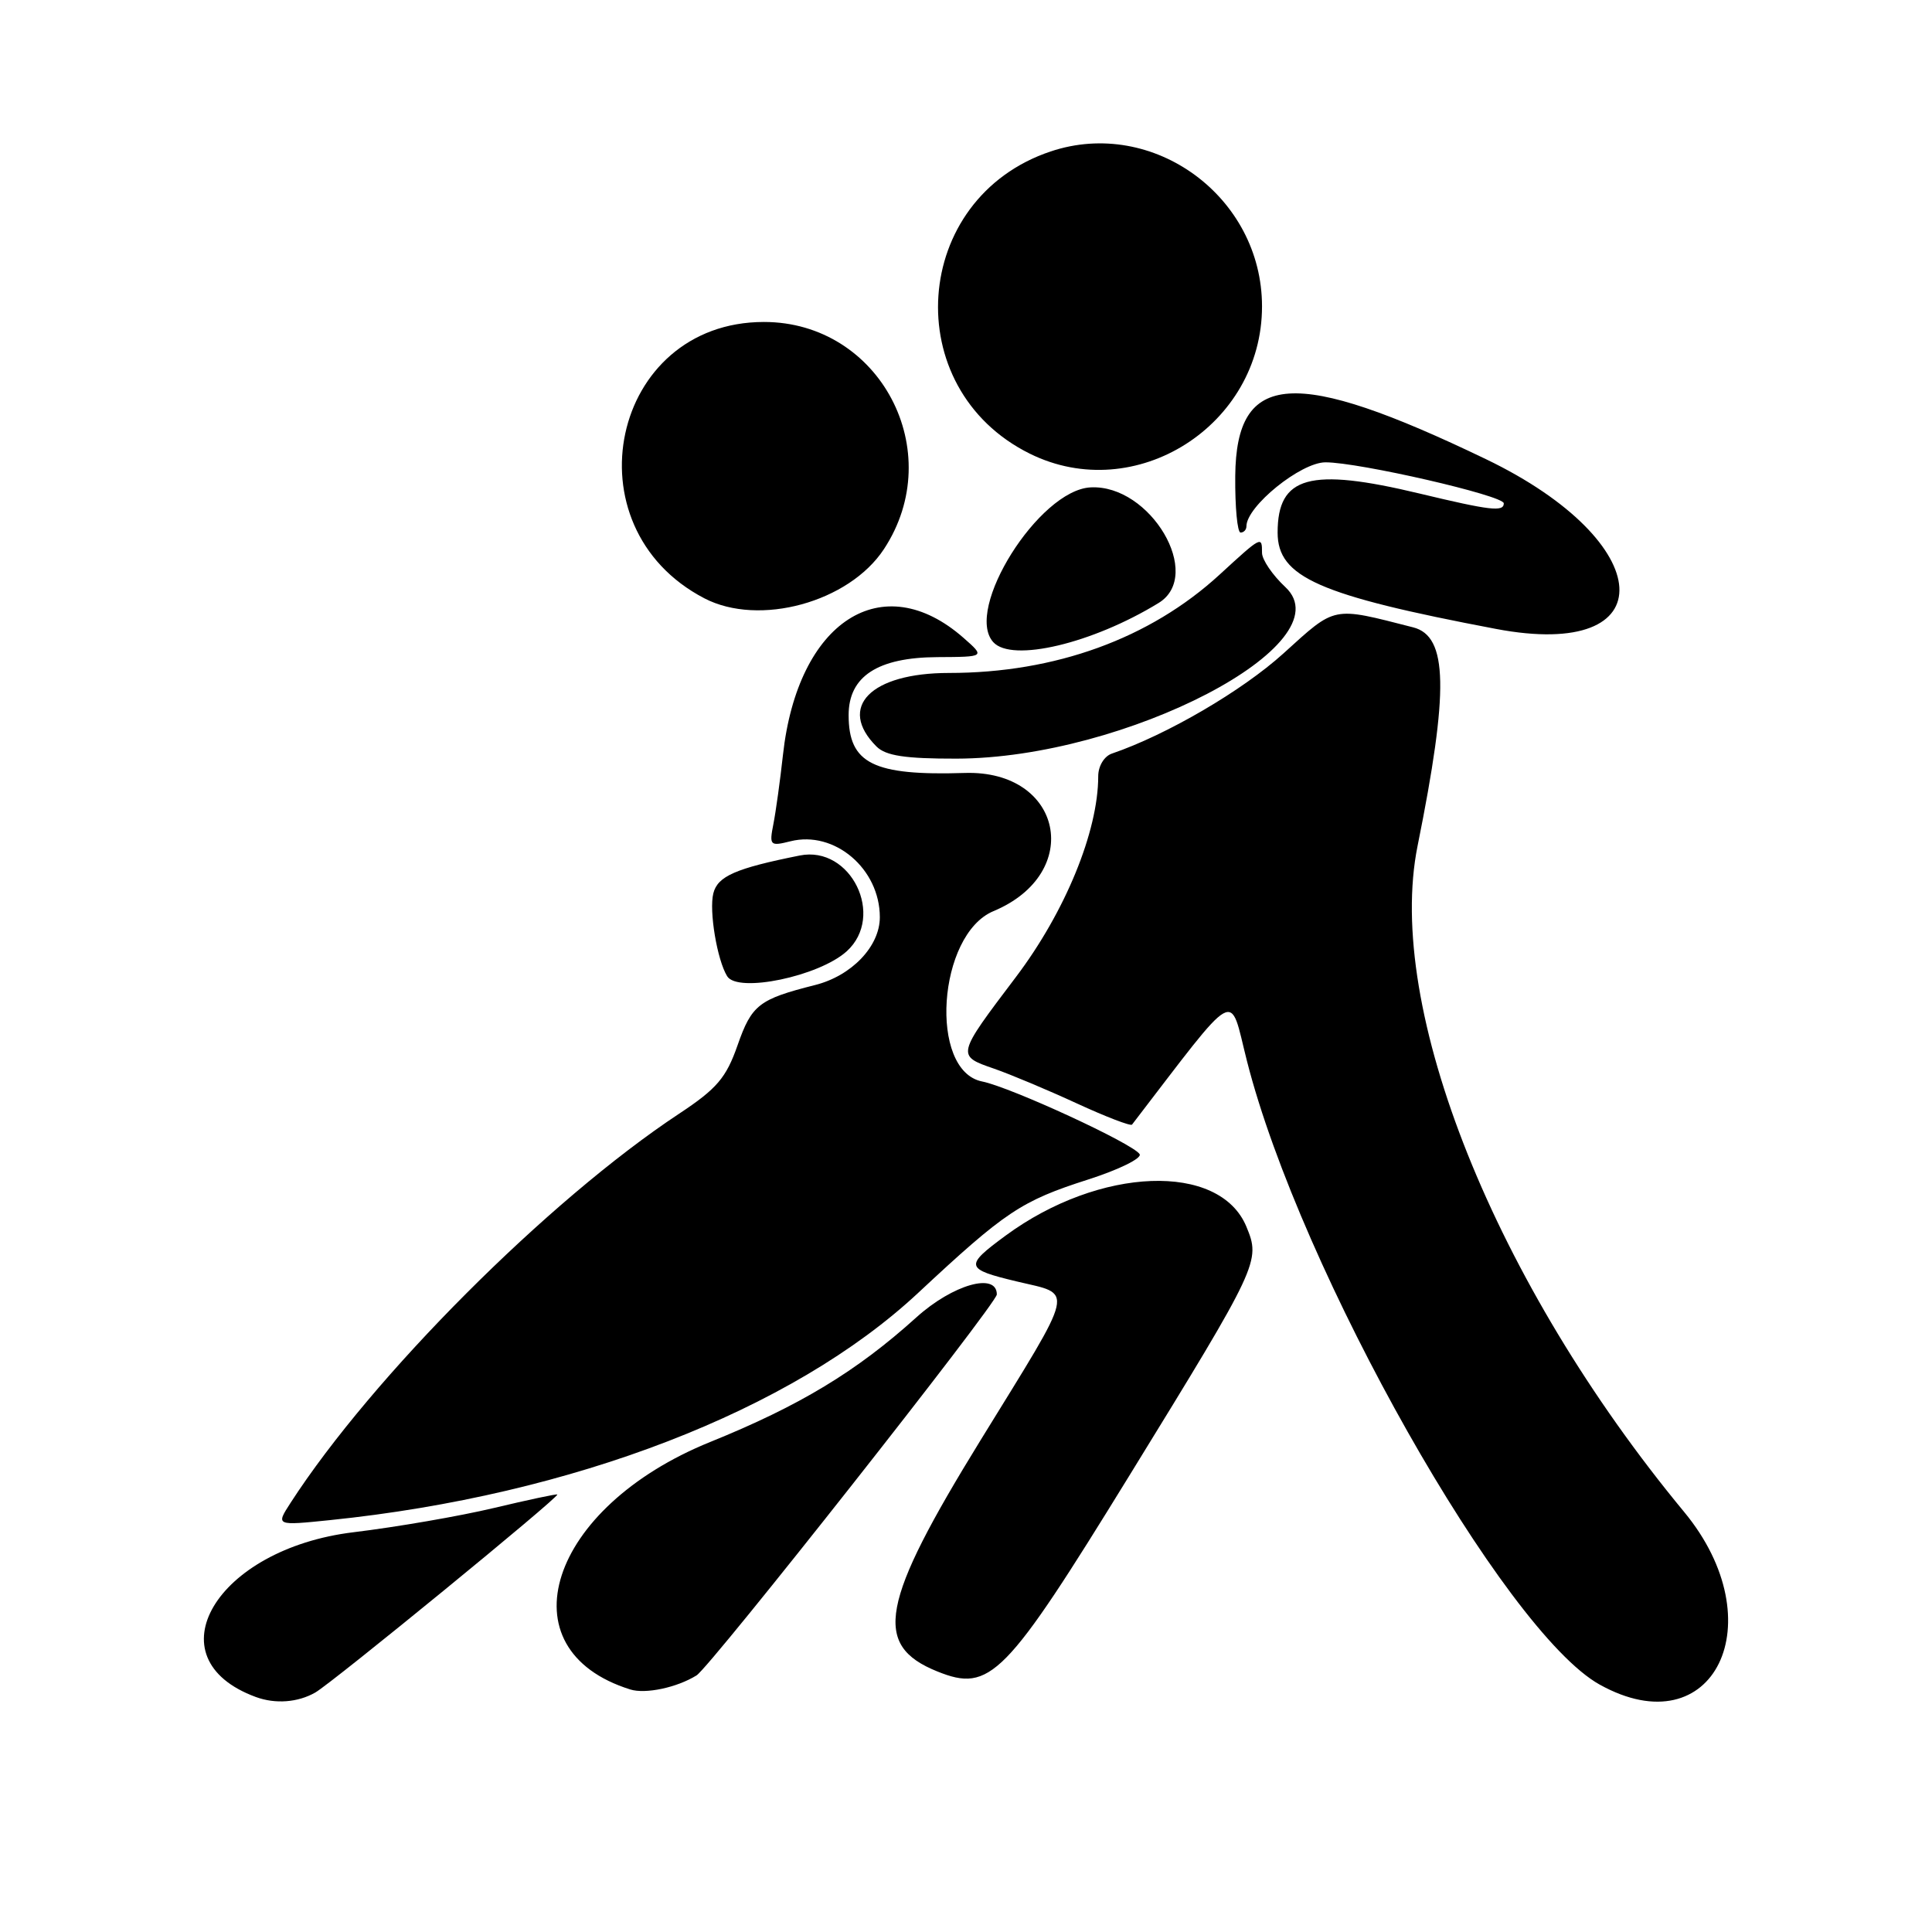 <?xml version="1.0" encoding="UTF-8" standalone="no"?>
<!-- Created with Inkscape (http://www.inkscape.org/) -->

<svg
   xmlns:dc="http://purl.org/dc/elements/1.1/"
   xmlns:cc="http://creativecommons.org/ns#"
   xmlns:rdf="http://www.w3.org/1999/02/22-rdf-syntax-ns#"
   xmlns:svg="http://www.w3.org/2000/svg"
   xmlns="http://www.w3.org/2000/svg"
   xmlns:sodipodi="http://sodipodi.sourceforge.net/DTD/sodipodi-0.dtd"
   xmlns:inkscape="http://www.inkscape.org/namespaces/inkscape"
   version="1.1"
   id="svg5874"
   width="266.667"
   height="266.667"
   viewBox="0 0 266.667 266.667"
   sodipodi:docname="tango-image-ccby.svg"
   inkscape:version="0.92.4 (unknown)">
  <defs
     id="defs5878" />
  <sodipodi:namedview
     pagecolor="#ffffff"
     bordercolor="#666666"
     borderopacity="1"
     objecttolerance="10"
     gridtolerance="10"
     guidetolerance="10"
     inkscape:pageopacity="0"
     inkscape:pageshadow="2"
     inkscape:window-width="1299"
     inkscape:window-height="704"
     id="namedview5876"
     showgrid="false"
     inkscape:zoom="0.88500003"
     inkscape:cx="-19.774011"
     inkscape:cy="133.33333"
     inkscape:window-x="67"
     inkscape:window-y="27"
     inkscape:window-maximized="1"
     inkscape:current-layer="svg5874" />
  <path
     style="fill:#000000;stroke-width:1.077"
     d="m 35.313,234.231 c -14.49,-5.328 -5.523,-20.446 13.489,-22.743 5.939,-0.718 14.657,-2.224 19.374,-3.348 4.717,-1.124 8.653,-1.96 8.747,-1.859 0.306,0.329 -31.049,25.982 -33.404,27.33 -2.407,1.377 -5.509,1.612 -8.206,0.62 z m 51.676,-1.042 C 69.366,227.676 75.708,208.062 98.034,199.028 c 12.349,-4.997 20.209,-9.748 28.45,-17.197 5.015,-4.533 11.104,-6.266 11.104,-3.159 0,1.243 -39.531,51.388 -41.448,52.578 -2.709,1.681 -7.042,2.6 -9.151,1.94 z m 133.814,-0.667 c -13.173,-7.323 -41.338,-57.123 -48.699,-86.11 -2.474,-9.742 -0.962,-10.583 -15.853,8.812 -0.184,0.239 -3.621,-1.08 -7.639,-2.932 -4.018,-1.852 -9.146,-4.004 -11.396,-4.784 -5.216,-1.806 -5.225,-1.771 2.995,-12.636 6.818,-9.012 11.373,-20.121 11.373,-27.734 0,-1.397 0.822,-2.759 1.884,-3.122 7.569,-2.586 17.993,-8.672 23.68,-13.825 7.299,-6.613 6.633,-6.479 17.909,-3.598 4.796,1.226 4.946,8.642 0.606,30.16 -4.519,22.408 10.662,60.344 36.787,91.928 12.589,15.219 4.1,32.594 -11.648,23.84 z m -91.443,-1.825 c -8.948,-3.611 -7.852,-9.445 6.002,-31.941 13.28,-21.566 12.92,-19.978 4.968,-21.885 -7.151,-1.715 -7.247,-2.117 -1.521,-6.329 12.962,-9.532 29.532,-10.146 33.225,-1.231 1.981,4.782 1.777,5.217 -16.117,34.305 -17.186,27.938 -19.241,30.034 -26.557,27.081 z M 40.095,207.446 c 11.291,-17.461 35.571,-41.78 53.636,-53.722 5.216,-3.448 6.501,-4.953 8.074,-9.456 1.95,-5.58 2.943,-6.352 10.695,-8.307 5.054,-1.274 8.94,-5.343 8.94,-9.36 0,-6.689 -6.258,-12.008 -12.333,-10.483 -2.818,0.707 -2.942,0.583 -2.362,-2.36 0.337,-1.709 0.933,-6.014 1.324,-9.566 2.034,-18.457 13.716,-26.013 24.942,-16.133 2.962,2.607 2.962,2.607 -3.621,2.641 -8.25,0.043 -12.257,2.657 -12.257,7.999 0,6.695 3.396,8.387 16.03,7.989 13.522,-0.426 16.486,13.84 3.962,19.073 -7.713,3.223 -8.972,22.029 -1.574,23.509 3.961,0.792 20.852,8.584 21.747,10.032 0.348,0.563 -2.855,2.14 -7.117,3.506 -9.236,2.959 -11.402,4.405 -23.459,15.652 -17.398,16.23 -47.669,27.923 -81.177,31.356 -7.477,0.766 -7.477,0.766 -5.451,-2.367 z m 60.273,-72.7 c -1.385,-2.242 -2.517,-9.011 -1.911,-11.435 0.592,-2.371 3.071,-3.457 11.935,-5.23 7.048,-1.41 11.835,8.373 6.472,13.226 -3.817,3.454 -15.041,5.794 -16.496,3.439 z m 20.61,-31.709 c -5.44,-5.44 -0.799,-10.151 10.001,-10.151 14.675,0 27.748,-4.749 37.358,-13.573 5.822,-5.346 5.855,-5.362 5.855,-3.008 0,0.947 1.453,3.079 3.229,4.737 8.333,7.784 -22.067,23.63 -45.408,23.67 -7.074,0.012 -9.754,-0.395 -11.035,-1.676 z m 16.12,-14.403 c -4.066,-4.492 6.298,-20.984 13.424,-21.362 8.265,-0.439 15.664,12.112 9.403,15.951 -9.135,5.602 -20.266,8.241 -22.827,5.411 z m 69.391,-1.826 c -24.472,-4.644 -30.144,-7.146 -30.144,-13.3 0,-7.798 4.44,-9.02 19.579,-5.39 9.808,2.351 11.643,2.565 11.638,1.353 -0.005,-1.071 -19.991,-5.665 -24.612,-5.658 -3.411,0.005 -10.911,6.074 -10.911,8.829 0,0.476 -0.363,0.866 -0.807,0.865 -0.444,-7.33e-4 -0.775,-3.513 -0.736,-7.805 0.133,-14.516 8.146,-15.054 34.603,-2.326 23.832,11.465 24.806,27.875 1.391,23.432 z M 97.217,82.58 C 78.25,72.716 84.351,44.44 105.446,44.44 c 16.011,0 25.443,17.866 16.555,31.36 -4.828,7.331 -17.213,10.719 -24.785,6.781 z M 142.14,62.617 c -18.202,-9.01 -16.392,-35.261 2.876,-41.713 14.164,-4.742 29.176,6.26 29.176,21.383 0,16.452 -17.484,27.541 -32.053,20.33 z"
     id="path5884"
     inkscape:connector-curvature="0" />
</svg>

